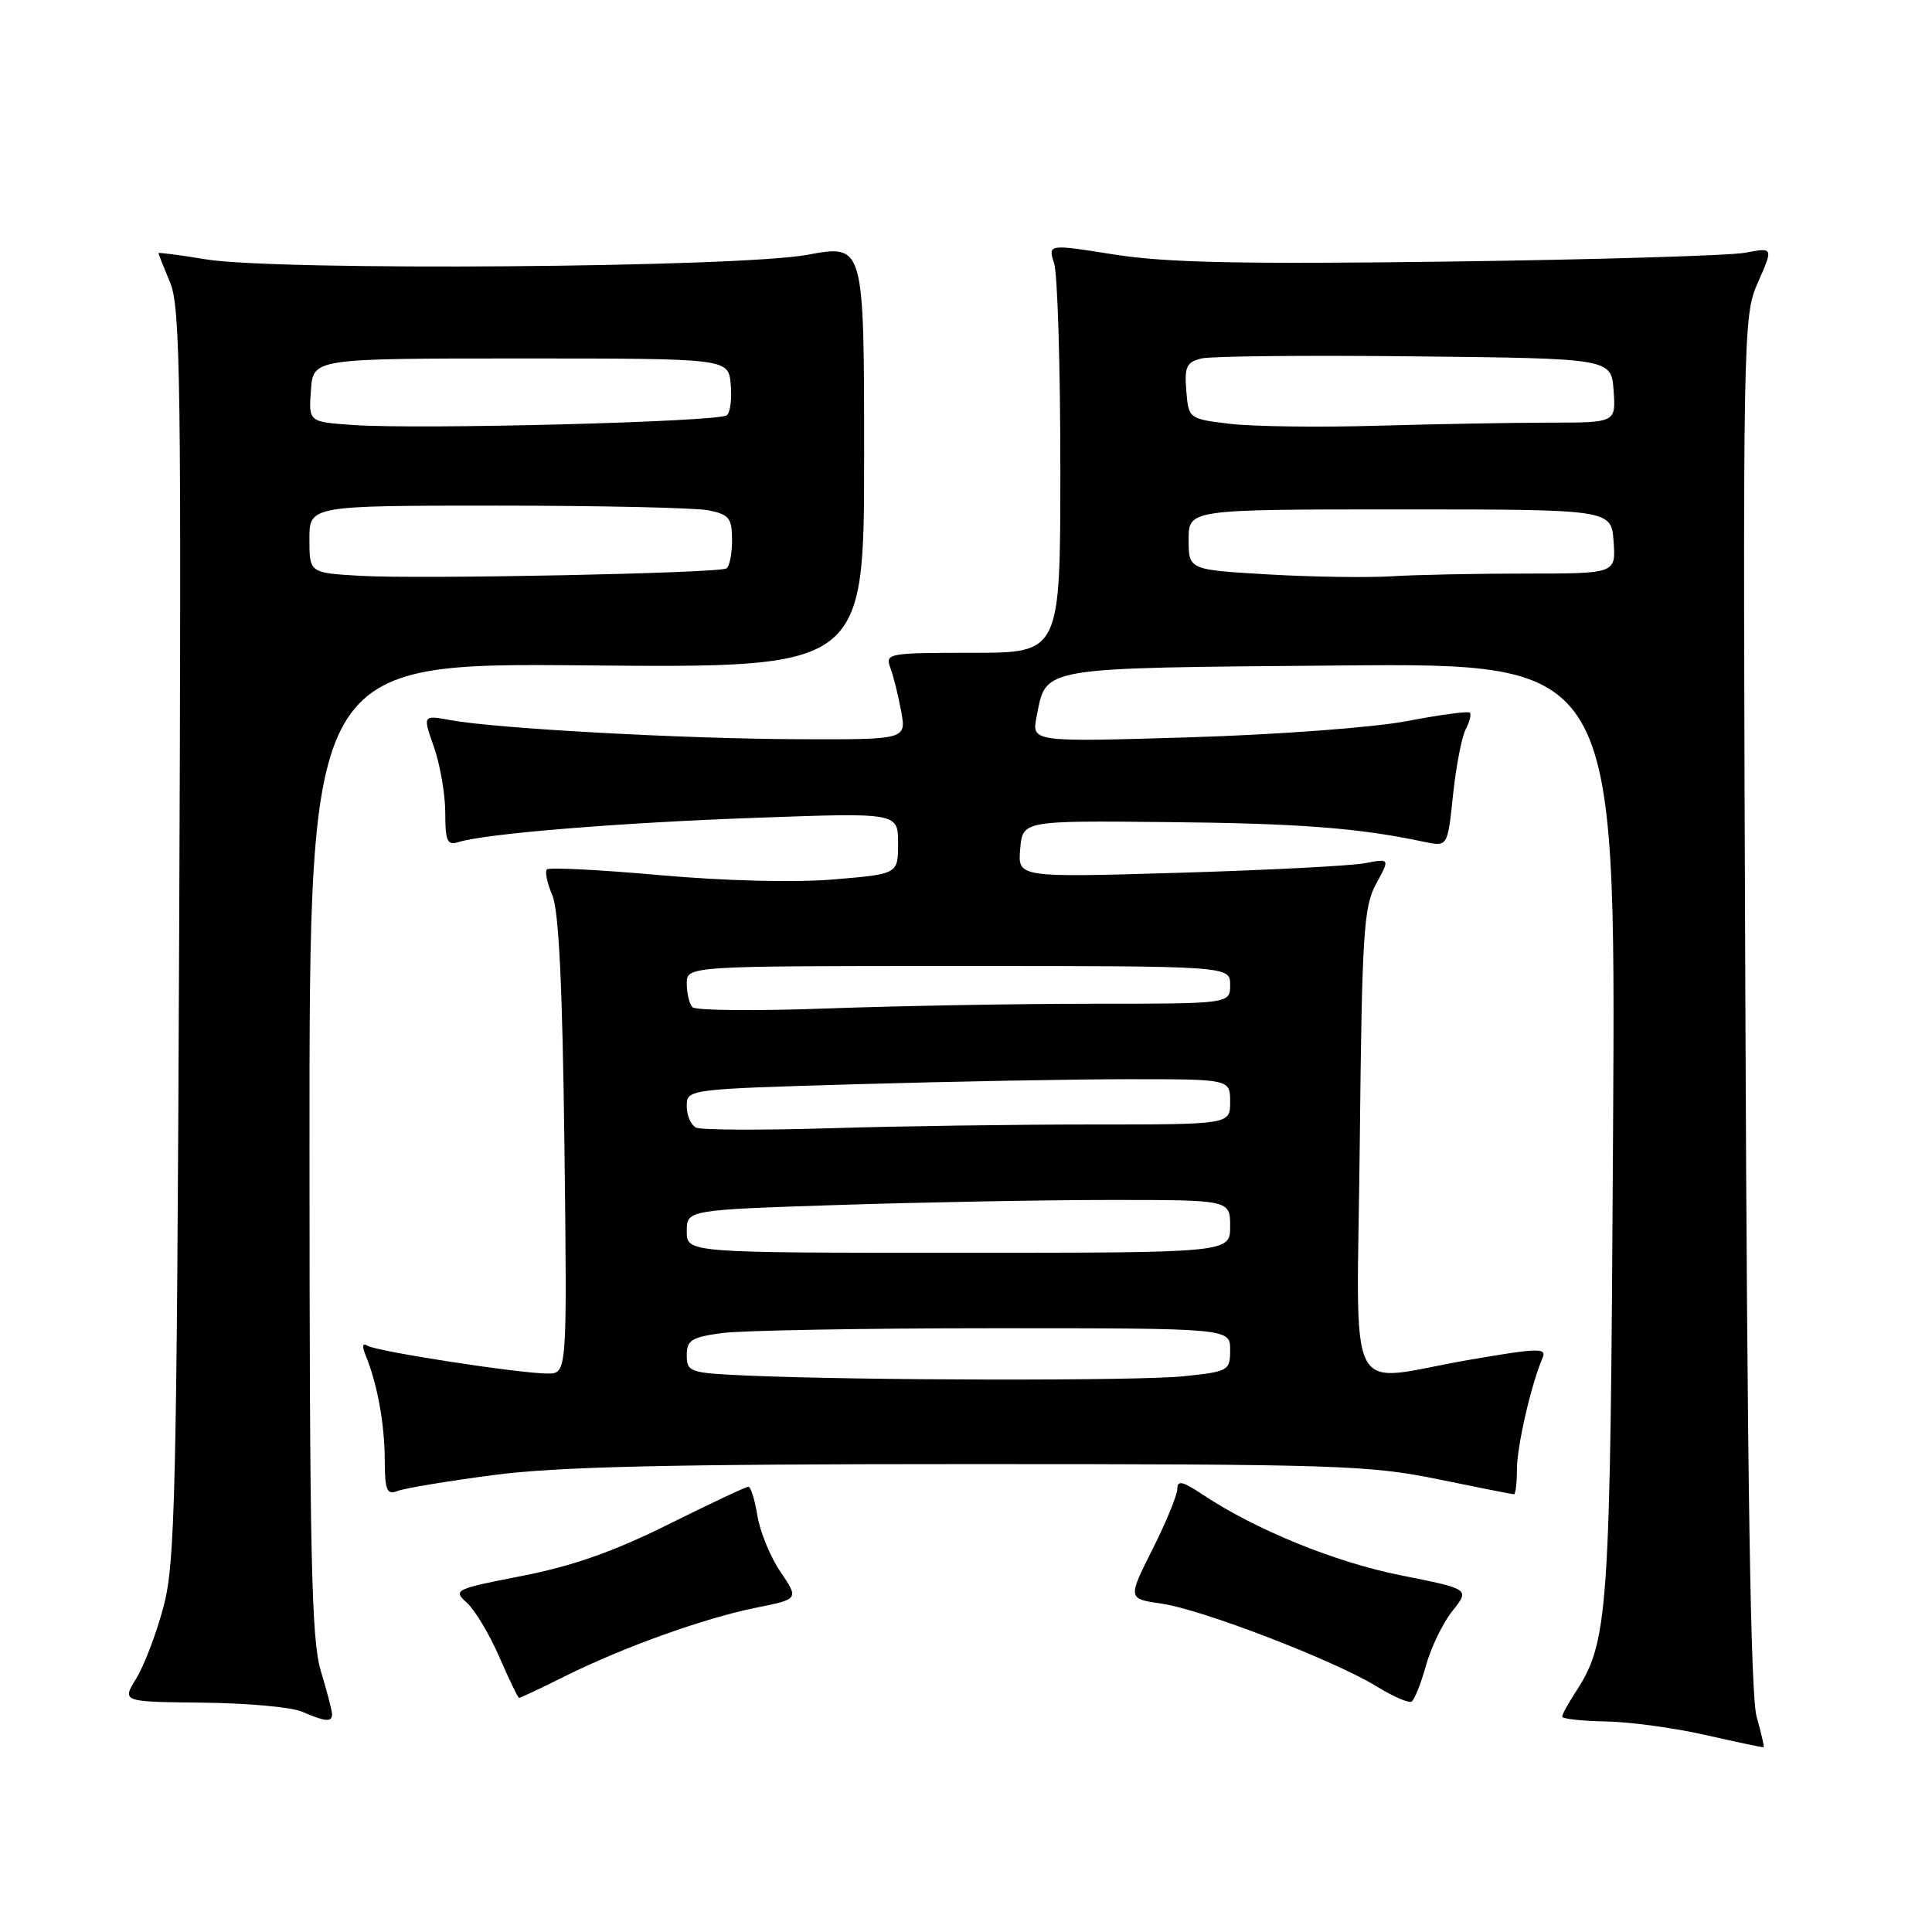 <?xml version="1.0" encoding="UTF-8" standalone="no"?>
<!DOCTYPE svg PUBLIC "-//W3C//DTD SVG 1.1//EN" "http://www.w3.org/Graphics/SVG/1.1/DTD/svg11.dtd" >
<svg xmlns="http://www.w3.org/2000/svg" xmlns:xlink="http://www.w3.org/1999/xlink" version="1.1" viewBox="0 0 256 256">
 <g >
 <path fill="currentColor"
d=" M 232.76 227.47 C 231.97 224.70 231.52 196.18 231.27 132.74 C 230.92 43.23 230.94 41.93 232.95 37.39 C 234.98 32.78 234.98 32.78 231.24 33.49 C 229.18 33.87 211.53 34.40 192.00 34.66 C 164.55 35.02 154.50 34.81 147.68 33.73 C 138.86 32.33 138.86 32.33 139.68 34.91 C 140.13 36.34 140.50 48.52 140.50 62.00 C 140.50 86.50 140.50 86.50 128.87 86.50 C 117.66 86.50 117.26 86.57 117.98 88.50 C 118.39 89.60 119.03 92.19 119.41 94.25 C 120.09 98.00 120.09 98.00 105.80 97.95 C 90.39 97.89 65.83 96.54 59.75 95.43 C 56.00 94.74 56.00 94.74 57.50 98.99 C 58.32 101.34 59.00 105.25 59.00 107.69 C 59.00 111.47 59.26 112.05 60.75 111.58 C 64.31 110.46 82.04 109.01 100.25 108.36 C 119.00 107.68 119.00 107.68 119.00 111.75 C 119.00 115.82 119.00 115.82 110.44 116.53 C 105.33 116.96 96.04 116.73 87.43 115.96 C 79.49 115.25 72.76 114.91 72.47 115.20 C 72.18 115.49 72.50 117.02 73.18 118.61 C 74.05 120.62 74.53 130.67 74.79 151.75 C 75.15 182.00 75.15 182.00 72.57 182.00 C 68.86 182.00 49.94 179.08 48.70 178.32 C 48.03 177.90 47.94 178.34 48.45 179.59 C 49.99 183.36 50.95 188.58 50.98 193.36 C 51.00 197.54 51.24 198.12 52.72 197.55 C 53.67 197.19 59.38 196.24 65.41 195.45 C 73.77 194.34 88.76 194.00 128.58 194.00 C 176.87 194.00 181.51 194.15 190.50 196.00 C 195.85 197.10 200.40 198.00 200.61 198.00 C 200.82 198.00 201.00 196.52 201.00 194.72 C 201.00 191.64 202.89 183.42 204.39 179.95 C 204.98 178.58 203.91 178.60 194.78 180.17 C 177.89 183.06 179.82 186.89 180.18 151.25 C 180.47 123.64 180.69 120.16 182.34 117.12 C 184.18 113.75 184.18 113.75 180.84 114.38 C 179.00 114.73 167.91 115.30 156.18 115.65 C 134.86 116.28 134.86 116.28 135.18 112.51 C 135.50 108.74 135.50 108.74 154.59 108.93 C 172.09 109.09 180.09 109.71 188.66 111.54 C 191.82 112.21 191.82 112.21 192.53 105.36 C 192.93 101.59 193.68 97.67 194.20 96.66 C 194.73 95.65 194.98 94.65 194.76 94.43 C 194.54 94.21 190.79 94.71 186.43 95.55 C 181.97 96.40 169.34 97.34 157.59 97.70 C 136.68 98.33 136.68 98.33 137.36 94.93 C 138.69 88.30 137.32 88.53 177.58 88.18 C 214.10 87.87 214.10 87.87 213.74 149.68 C 213.37 214.98 213.19 217.48 208.57 224.53 C 207.71 225.85 207.00 227.17 207.00 227.46 C 207.00 227.76 209.59 228.04 212.75 228.10 C 215.91 228.15 221.88 228.96 226.00 229.90 C 230.12 230.83 233.59 231.57 233.69 231.52 C 233.80 231.48 233.38 229.66 232.76 227.47 Z  M 44.00 227.16 C 44.00 226.70 43.33 224.11 42.51 221.41 C 41.26 217.28 41.02 206.26 41.01 152.17 C 41.00 87.83 41.00 87.83 77.75 88.17 C 114.50 88.50 114.50 88.50 114.50 60.44 C 114.50 32.37 114.50 32.37 107.00 33.76 C 97.77 35.46 36.75 35.92 27.25 34.36 C 23.81 33.79 21.00 33.43 21.00 33.54 C 21.00 33.66 21.70 35.42 22.55 37.46 C 23.91 40.73 24.05 50.93 23.74 123.83 C 23.42 198.16 23.21 207.15 21.66 212.93 C 20.71 216.47 19.09 220.74 18.04 222.43 C 16.15 225.50 16.15 225.50 26.82 225.61 C 32.70 225.67 38.62 226.20 40.00 226.80 C 43.13 228.15 44.00 228.22 44.00 227.16 Z  M 188.95 220.69 C 189.62 218.28 191.20 215.02 192.47 213.44 C 194.76 210.56 194.76 210.56 185.63 208.74 C 176.91 207.01 166.28 202.67 159.25 197.97 C 156.69 196.27 156.00 196.12 156.00 197.28 C 156.00 198.09 154.52 201.70 152.71 205.30 C 149.42 211.84 149.42 211.84 153.96 212.50 C 159.36 213.29 176.87 220.04 182.43 223.47 C 184.59 224.80 186.67 225.70 187.04 225.47 C 187.42 225.24 188.28 223.09 188.95 220.69 Z  M 74.78 222.15 C 82.58 218.26 93.34 214.40 100.18 213.03 C 105.86 211.89 105.86 211.89 103.42 208.28 C 102.07 206.30 100.70 202.95 100.36 200.84 C 100.02 198.73 99.48 197.00 99.16 197.00 C 98.84 197.00 94.06 199.25 88.54 202.00 C 81.35 205.58 75.86 207.51 69.21 208.81 C 60.23 210.56 59.99 210.68 61.87 212.38 C 62.94 213.35 64.87 216.58 66.16 219.55 C 67.45 222.53 68.63 224.97 68.78 224.98 C 68.93 224.99 71.63 223.72 74.78 222.15 Z  M 98.75 182.26 C 91.41 181.93 91.00 181.79 91.00 179.59 C 91.00 177.59 91.63 177.18 95.64 176.64 C 98.19 176.29 114.39 176.00 131.64 176.00 C 163.00 176.00 163.00 176.00 163.00 178.86 C 163.00 181.62 162.80 181.74 156.85 182.36 C 150.81 182.99 113.95 182.93 98.75 182.26 Z  M 91.00 163.16 C 91.00 160.32 91.00 160.32 111.25 159.66 C 122.39 159.30 138.59 159.00 147.25 159.00 C 163.00 159.00 163.00 159.00 163.00 162.50 C 163.00 166.00 163.00 166.00 127.00 166.00 C 91.00 166.00 91.00 166.00 91.00 163.16 Z  M 92.25 149.42 C 91.56 149.10 91.00 147.82 91.00 146.58 C 91.00 144.32 91.00 144.32 113.66 143.66 C 126.13 143.30 142.33 143.00 149.66 143.00 C 163.00 143.00 163.00 143.00 163.00 146.00 C 163.00 149.00 163.00 149.00 144.66 149.00 C 134.57 149.00 118.94 149.22 109.91 149.50 C 100.88 149.77 92.94 149.74 92.25 149.42 Z  M 91.75 133.46 C 91.34 133.02 91.00 131.62 91.00 130.33 C 91.00 128.00 91.00 128.00 127.00 128.00 C 163.00 128.00 163.00 128.00 163.00 130.50 C 163.00 133.00 163.00 133.00 144.75 133.00 C 134.71 133.00 118.85 133.29 109.50 133.63 C 100.15 133.97 92.16 133.90 91.75 133.46 Z  M 168.00 76.11 C 157.50 75.50 157.50 75.50 157.50 71.50 C 157.50 67.50 157.50 67.50 185.50 67.50 C 213.50 67.50 213.50 67.50 213.81 71.75 C 214.11 76.00 214.11 76.00 202.20 76.00 C 195.65 76.00 187.64 76.16 184.40 76.36 C 181.15 76.56 173.78 76.45 168.00 76.11 Z  M 163.00 56.16 C 157.51 55.50 157.50 55.49 157.19 51.78 C 156.93 48.61 157.22 47.99 159.19 47.50 C 160.46 47.19 173.20 47.06 187.50 47.22 C 213.50 47.50 213.50 47.50 213.81 51.75 C 214.11 56.00 214.11 56.00 205.31 56.00 C 200.46 56.01 190.20 56.19 182.50 56.41 C 174.80 56.64 166.03 56.52 163.00 56.16 Z  M 47.75 76.30 C 41.00 75.91 41.00 75.91 41.00 71.45 C 41.00 67.00 41.00 67.00 65.88 67.00 C 79.56 67.00 92.16 67.28 93.88 67.62 C 96.62 68.17 97.00 68.65 97.00 71.57 C 97.00 73.39 96.66 75.08 96.25 75.32 C 95.15 75.96 55.64 76.76 47.75 76.30 Z  M 46.70 56.31 C 40.89 55.90 40.89 55.90 41.20 51.70 C 41.50 47.50 41.50 47.50 69.00 47.50 C 96.50 47.50 96.50 47.50 96.82 50.88 C 97.00 52.73 96.78 54.60 96.32 55.02 C 95.38 55.90 55.48 56.94 46.70 56.31 Z "/>
</g>
</svg>